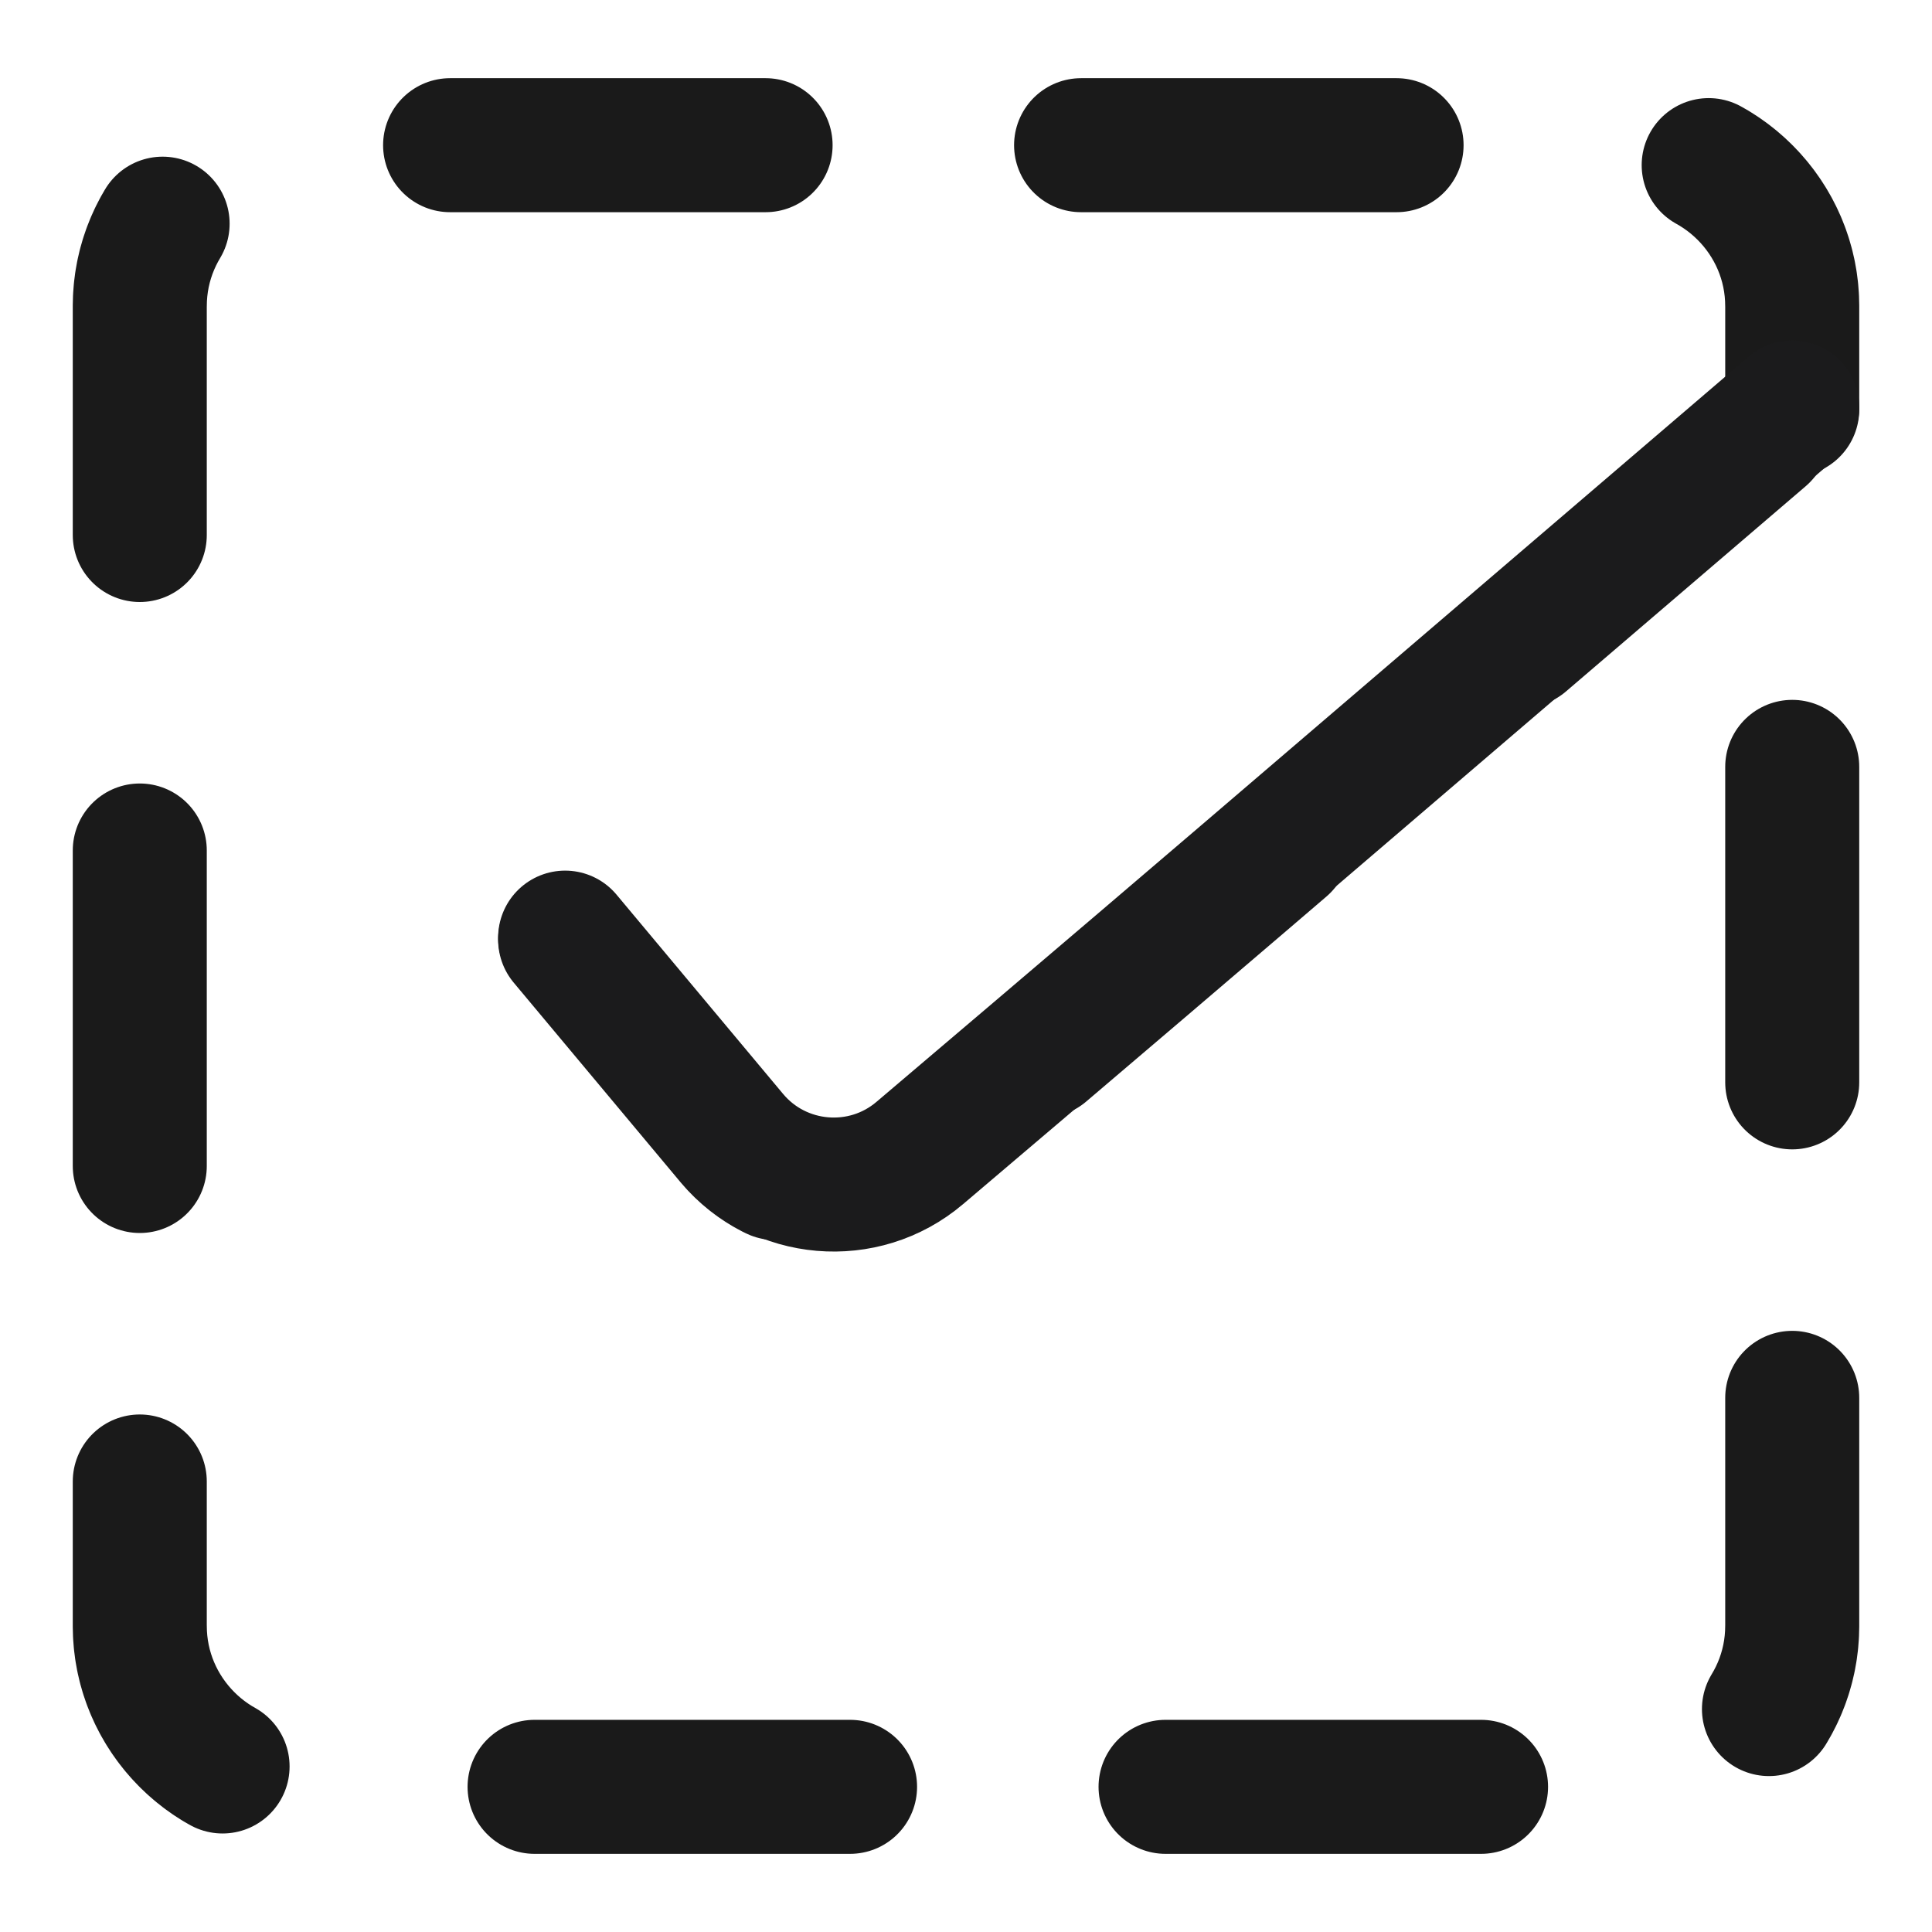 <?xml version="1.0" encoding="utf-8"?>
<!-- Generator: Adobe Illustrator 17.0.0, SVG Export Plug-In . SVG Version: 6.00 Build 0)  -->
<!DOCTYPE svg PUBLIC "-//W3C//DTD SVG 1.1//EN" "http://www.w3.org/Graphics/SVG/1.1/DTD/svg11.dtd">
<svg version="1.1" id="Layer_1" xmlns="http://www.w3.org/2000/svg" xmlns:xlink="http://www.w3.org/1999/xlink" x="0px" y="0px"
	 width="72.083px" height="72.083px" viewBox="0 0 72.083 72.083" enable-background="new 0 0 72.083 72.083" xml:space="preserve">
<path fill="none" stroke="#1B1B1C" stroke-width="5" stroke-linecap="round" stroke-linejoin="round" stroke-miterlimit="10" stroke-dasharray="11.771,11.771" d="
	M21.085,35.059l6.215,7.436c1.764,2.11,4.921,2.38,7.017,0.599l4.454-3.784c2.096-1.781,5.52-4.701,7.609-6.489L66.868,15.28"/>
<path fill="none" stroke="#1A1A1A" stroke-width="5" stroke-linecap="round" stroke-linejoin="round" stroke-miterlimit="10" stroke-dasharray="11.771,11.771" d="
	M66.868,28.612v32.055c0,3.3-2.7,6-6,6H11.215c-3.3,0-6-2.7-6-6v-49.25c0-3.3,2.7-6,6-6h49.653c3.3,0,6,2.7,6,6v3.863"/>
<g>
	<path fill="none" stroke="#1B1B1C" stroke-width="5" stroke-linecap="round" stroke-linejoin="round" stroke-miterlimit="10" d="
		M21.085,34.983l6.215,7.436c1.764,2.11,4.921,2.38,7.017,0.599l4.454-3.784c2.096-1.781,5.52-4.701,7.609-6.489l20.489-17.541"/>
</g>
</svg>
